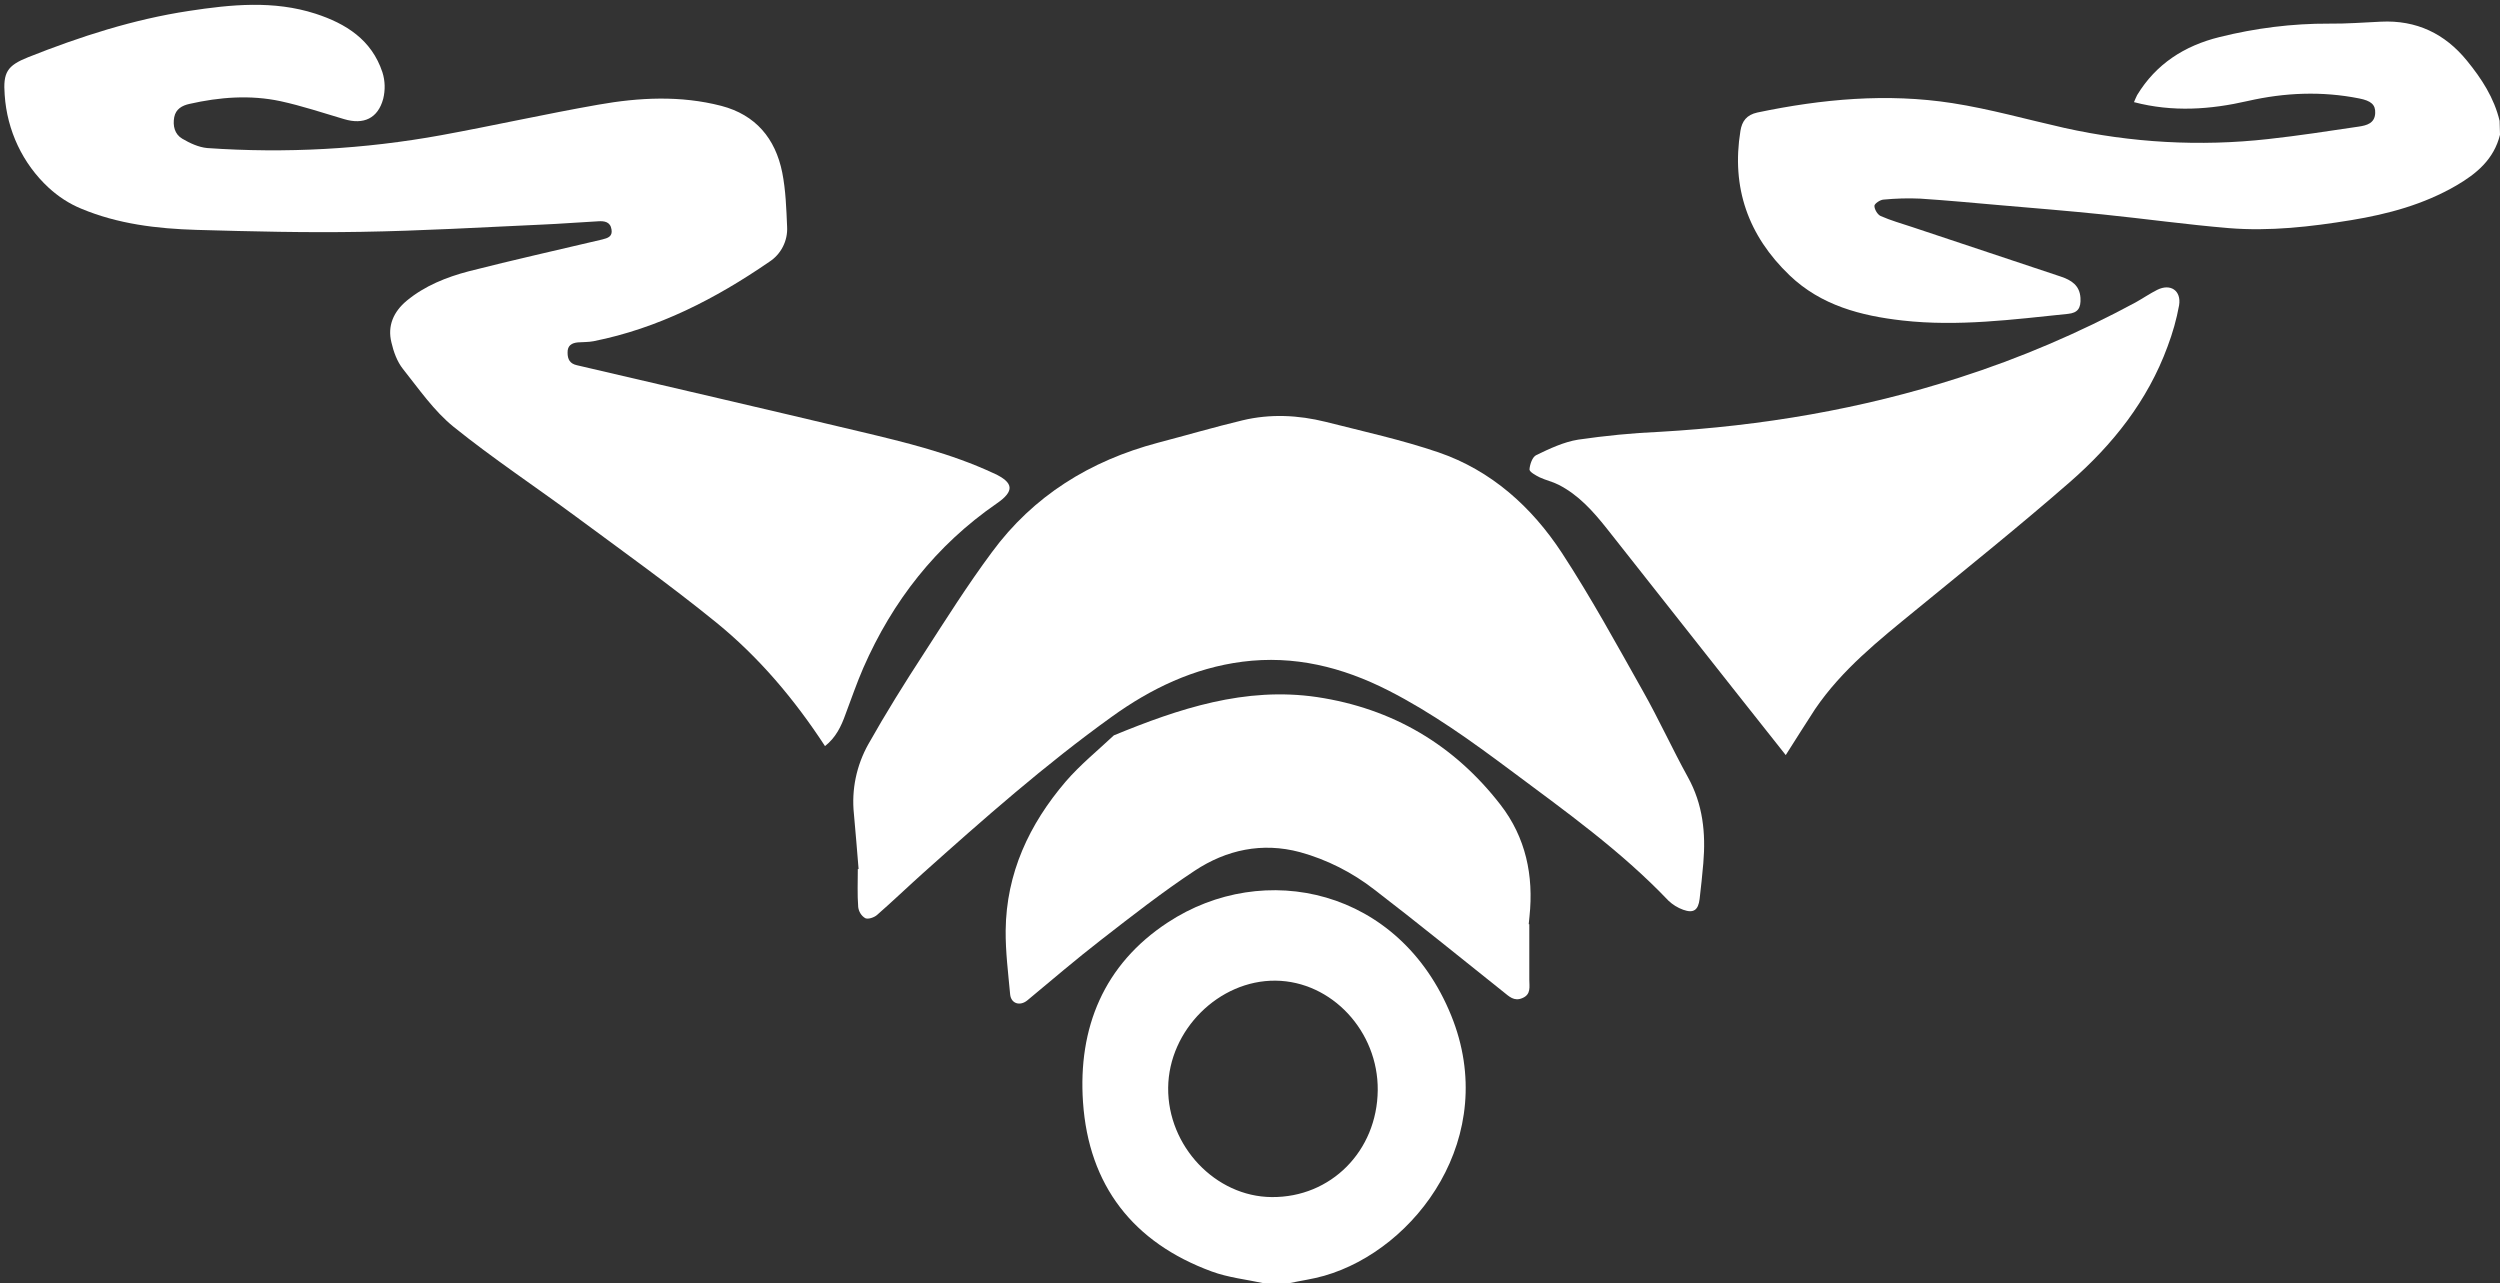<?xml version="1.0" encoding="utf-8"?>
<!-- Generator: Adobe Illustrator 24.0.2, SVG Export Plug-In . SVG Version: 6.00 Build 0)  -->
<svg version="1.1" id="Capa_1" xmlns="http://www.w3.org/2000/svg" xmlns:xlink="http://www.w3.org/1999/xlink" x="0px" y="0px"
	 viewBox="0 0 1280 657" style="enable-background:new 0 0 1280 657;" xml:space="preserve">
<rect x="0" y="0" width="1280" height="657" fill="#333333" stroke="none"/>
<style type="text/css">
	.st0{fill:#FFFFFF;}
</style>
<title>LogoIgnito</title>
<path class="st0" d="M1280,69c-3.1,12.5-11.9,19.9-22.4,26c-16.7,9.7-34.9,14.6-53.7,17.7c-20.8,3.4-41.7,5.8-62.7,4.1
	c-21.6-1.8-43-4.8-64.5-7c-17.4-1.8-34.8-3.2-52.2-4.7c-13.8-1.2-27.5-2.5-41.3-3.4c-6.3-0.3-12.6-0.1-18.9,0.5
	c-1.7,0.1-4.6,2.1-4.6,3.2c0,1.8,1.6,4.5,3.2,5.2c5.2,2.3,10.6,3.8,16,5.6c25.4,8.5,50.8,16.9,76.2,25.4c5.4,1.8,9.7,4.5,10.1,10.9
	c0.3,5.2-1.3,7.7-6.4,8.2c-28.2,2.9-56.3,6.6-84.7,3.4c-21.3-2.4-41.7-7.7-57.8-23.1C895,120.6,886.4,96,891.1,67
	c0.8-5,3.2-8.2,8.7-9.4c33-6.9,66.3-10,99.8-4.8c19.3,3,38.3,8.4,57.4,12.7c34.2,7.6,69.4,9.6,104.3,5.7c15.5-1.7,31-4.1,46.5-6.4
	c4-0.6,8.1-1.7,8.3-6.9c0.2-4.3-2.1-6.3-8.2-7.5c-19.1-3.8-38.1-3-57,1.3c-19.2,4.4-38.4,5.8-58.3,0.6c0.5-1.2,1-2.4,1.6-3.6
	c9.7-16,24.3-25.3,42.1-29.7c18.4-4.6,37.4-7,56.3-6.9c8.8,0.1,17.6-0.6,26.4-1c18.2-0.9,32.8,6.1,44.1,20
	c7.5,9.2,13.9,19,16.7,30.8L1280,69z"/>
<path class="st0" d="M647,657c-8.9-1.9-18.2-2.9-26.6-6c-40.3-14.8-63-44.1-65.9-86.7c-2.6-38,10.6-70.5,43.4-92
	C647,440,716.5,454.7,743,519.9c25.2,62-17.9,119.8-65,133.3c-5.9,1.7-12,2.5-18,3.8H647z M705.4,558.2
	c0.3-30.2-23.6-55.8-52.3-56.1c-29-0.3-54.7,25.3-55,54.8c-0.3,29.9,24.2,55.8,53,56C681.4,613.2,705.1,589.3,705.4,558.2z"/>
<path class="st0" d="M422.4,382c-15.6-23.9-33.8-45.5-55.7-63.3c-23.4-19-47.9-36.5-72.1-54.4c-20.7-15.3-42.3-29.6-62.4-45.8
	c-10-8.1-17.7-19.3-25.9-29.6c-3-3.8-4.8-8.8-5.9-13.6c-2.1-8.5,1.1-15.7,7.8-21.3c9.3-7.7,20.4-12.1,31.8-15.1
	c22.7-5.8,45.6-10.9,68.4-16.3c2.8-0.7,5.3-1.5,4.7-5.1c-0.6-4-3.7-4.4-6.8-4.2c-9.6,0.5-19.3,1.3-28.9,1.7
	c-30.8,1.4-61.6,3.2-92.4,3.7c-28.1,0.5-56.3-0.2-84.4-1c-20.2-0.6-40.3-3-59.1-10.9c-6.1-2.5-11.7-6.2-16.6-10.7
	C11.6,83.8,3.6,66.8,2.4,48.6C1.5,37,3.7,33.6,14.4,29.3C41.1,18.7,68.3,9.9,96.7,5.6c21.6-3.3,43.4-5.5,64.8,1.4
	c15.7,5.1,28.8,13.4,34.3,30c1.4,4.4,1.5,9.1,0.4,13.6C193.5,60.6,186.2,64,176.2,61c-10.8-3.2-21.6-6.8-32.6-9.2
	c-15.5-3.3-31.2-2.1-46.6,1.4c-3.7,0.8-7,2.6-7.8,6.8c-0.8,4.4,0.2,8.7,4.1,11s8.4,4.4,12.8,4.8c40.1,2.8,80.4,0.6,119.9-6.6
	c26.8-4.9,53.5-10.9,80.3-15.6c20.9-3.7,42.1-4.8,63,0.6c17.6,4.6,27.7,16.7,31.2,34.1c1.8,9.1,2.1,18.5,2.5,27.8
	c0.4,7.2-3.1,14.1-9.2,18c-27.5,18.9-56.8,34-89.9,40.6c-2.6,0.5-5.3,0.4-8,0.6c-3.2,0.3-5.4,1.6-5.3,5.3c0,3.4,1.2,5.6,4.8,6.4
	c48.4,11.3,96.8,22.5,145.1,34c23.1,5.5,46.3,11.1,68,21.2l0.5,0.2c10,4.7,10.6,9,1.3,15.4c-31,21.4-53.3,49.9-68.3,84.2
	c-3.4,7.8-6.1,15.8-9.1,23.7C430.7,371.9,427.9,377.7,422.4,382z"/>
<path class="st0" d="M439.6,445c-0.8-9.4-1.5-18.9-2.4-28.3c-1.3-12.4,1.3-24.8,7.4-35.7c8.9-15.8,18.5-31.2,28.4-46.4
	c11.3-17.5,22.4-35.1,34.8-51.8c21.3-29,50.4-46.9,85-56.1c14.5-3.8,28.8-8,43.4-11.5c14.2-3.4,28.5-2.7,42.6,0.8
	c19.3,4.9,38.9,9.2,57.7,15.6c27.1,9.3,47.8,28,63.2,51.5c14.9,22.8,28,46.8,41.4,70.6c8.2,14.5,15.1,29.7,23.1,44.2
	c7.7,13.9,9.2,28.6,7.9,44c-0.5,6.1-1.2,12.3-1.9,18.4c-0.7,5.7-3.1,7.4-8.4,5.5c-2.8-1-5.4-2.6-7.6-4.7
	c-24.3-25.5-52.8-45.8-80.8-66.7c-20-14.9-40.2-29.5-62.6-40.9c-23.6-12-48.2-18.1-74.7-14.7c-24.8,3.2-46.8,13.7-66.9,28.2
	c-34.1,24.5-65.6,52.3-96.9,80.3c-7.8,7-15.4,14.3-23.3,21.2c-1.5,1.3-4.6,2.3-6,1.6c-2-1.2-3.3-3.3-3.6-5.7
	c-0.5-6.5-0.2-13-0.2-19.5L439.6,445z"/>
<path class="st0" d="M914.3,386.6c-9.1-11.5-18-22.8-27-34.1c-21.5-27.3-43.1-54.7-64.7-82c-7-8.8-14.4-17.1-24.6-22.3
	c-3.1-1.6-6.5-2.3-9.7-3.8c-2-1-5.3-2.8-5.2-4.1c0.2-2.6,1.5-6.4,3.5-7.3c6.8-3.3,14-6.7,21.4-7.9c13.8-2,27.7-3.4,41.7-4
	c52.2-3,103.4-11.6,153.3-27.7c31.2-10,61.4-22.9,90.3-38.5c3.8-2.1,7.4-4.6,11.2-6.5c6.8-3.4,12.4,0.4,11.2,7.9
	c-1.3,7.2-3.3,14.2-5.9,21.1c-10.2,27.8-28.1,50.3-50,69.4c-25.8,22.5-52.6,44-79.1,65.7c-18.7,15.3-37.6,30.3-51.4,50.6
	C924.3,370.7,919.5,378.5,914.3,386.6z"/>
<path class="st0" d="M783,473.2c0,9.5,0,19,0,28.4c0,3.6,1,7.5-3.5,9.4c-4.3,1.9-6.9-0.9-9.7-3.1c-22-17.5-43.8-35.3-66.1-52.4
	c-11.3-8.8-24.3-15.4-38.1-19.2c-19.4-5.2-37.7-1.2-53.9,9.5c-16.5,10.9-32.1,23.1-47.8,35.3c-12.9,10-25.3,20.6-37.8,31
	c-3.8,3.2-8.4,1.8-8.9-2.9c-1-10.9-2.4-21.9-2.3-32.8c0.3-29.3,12-54.3,30.7-76.2c7.4-8.6,16.4-15.9,24.7-23.7
	c33.3-13.7,67.2-25,104-19.6c38.6,5.8,70.1,24.3,94,55.2c12.9,16.7,17,36.2,14.8,57.1c-0.1,1.3-0.3,2.6-0.4,4L783,473.2z"/>
</svg>
